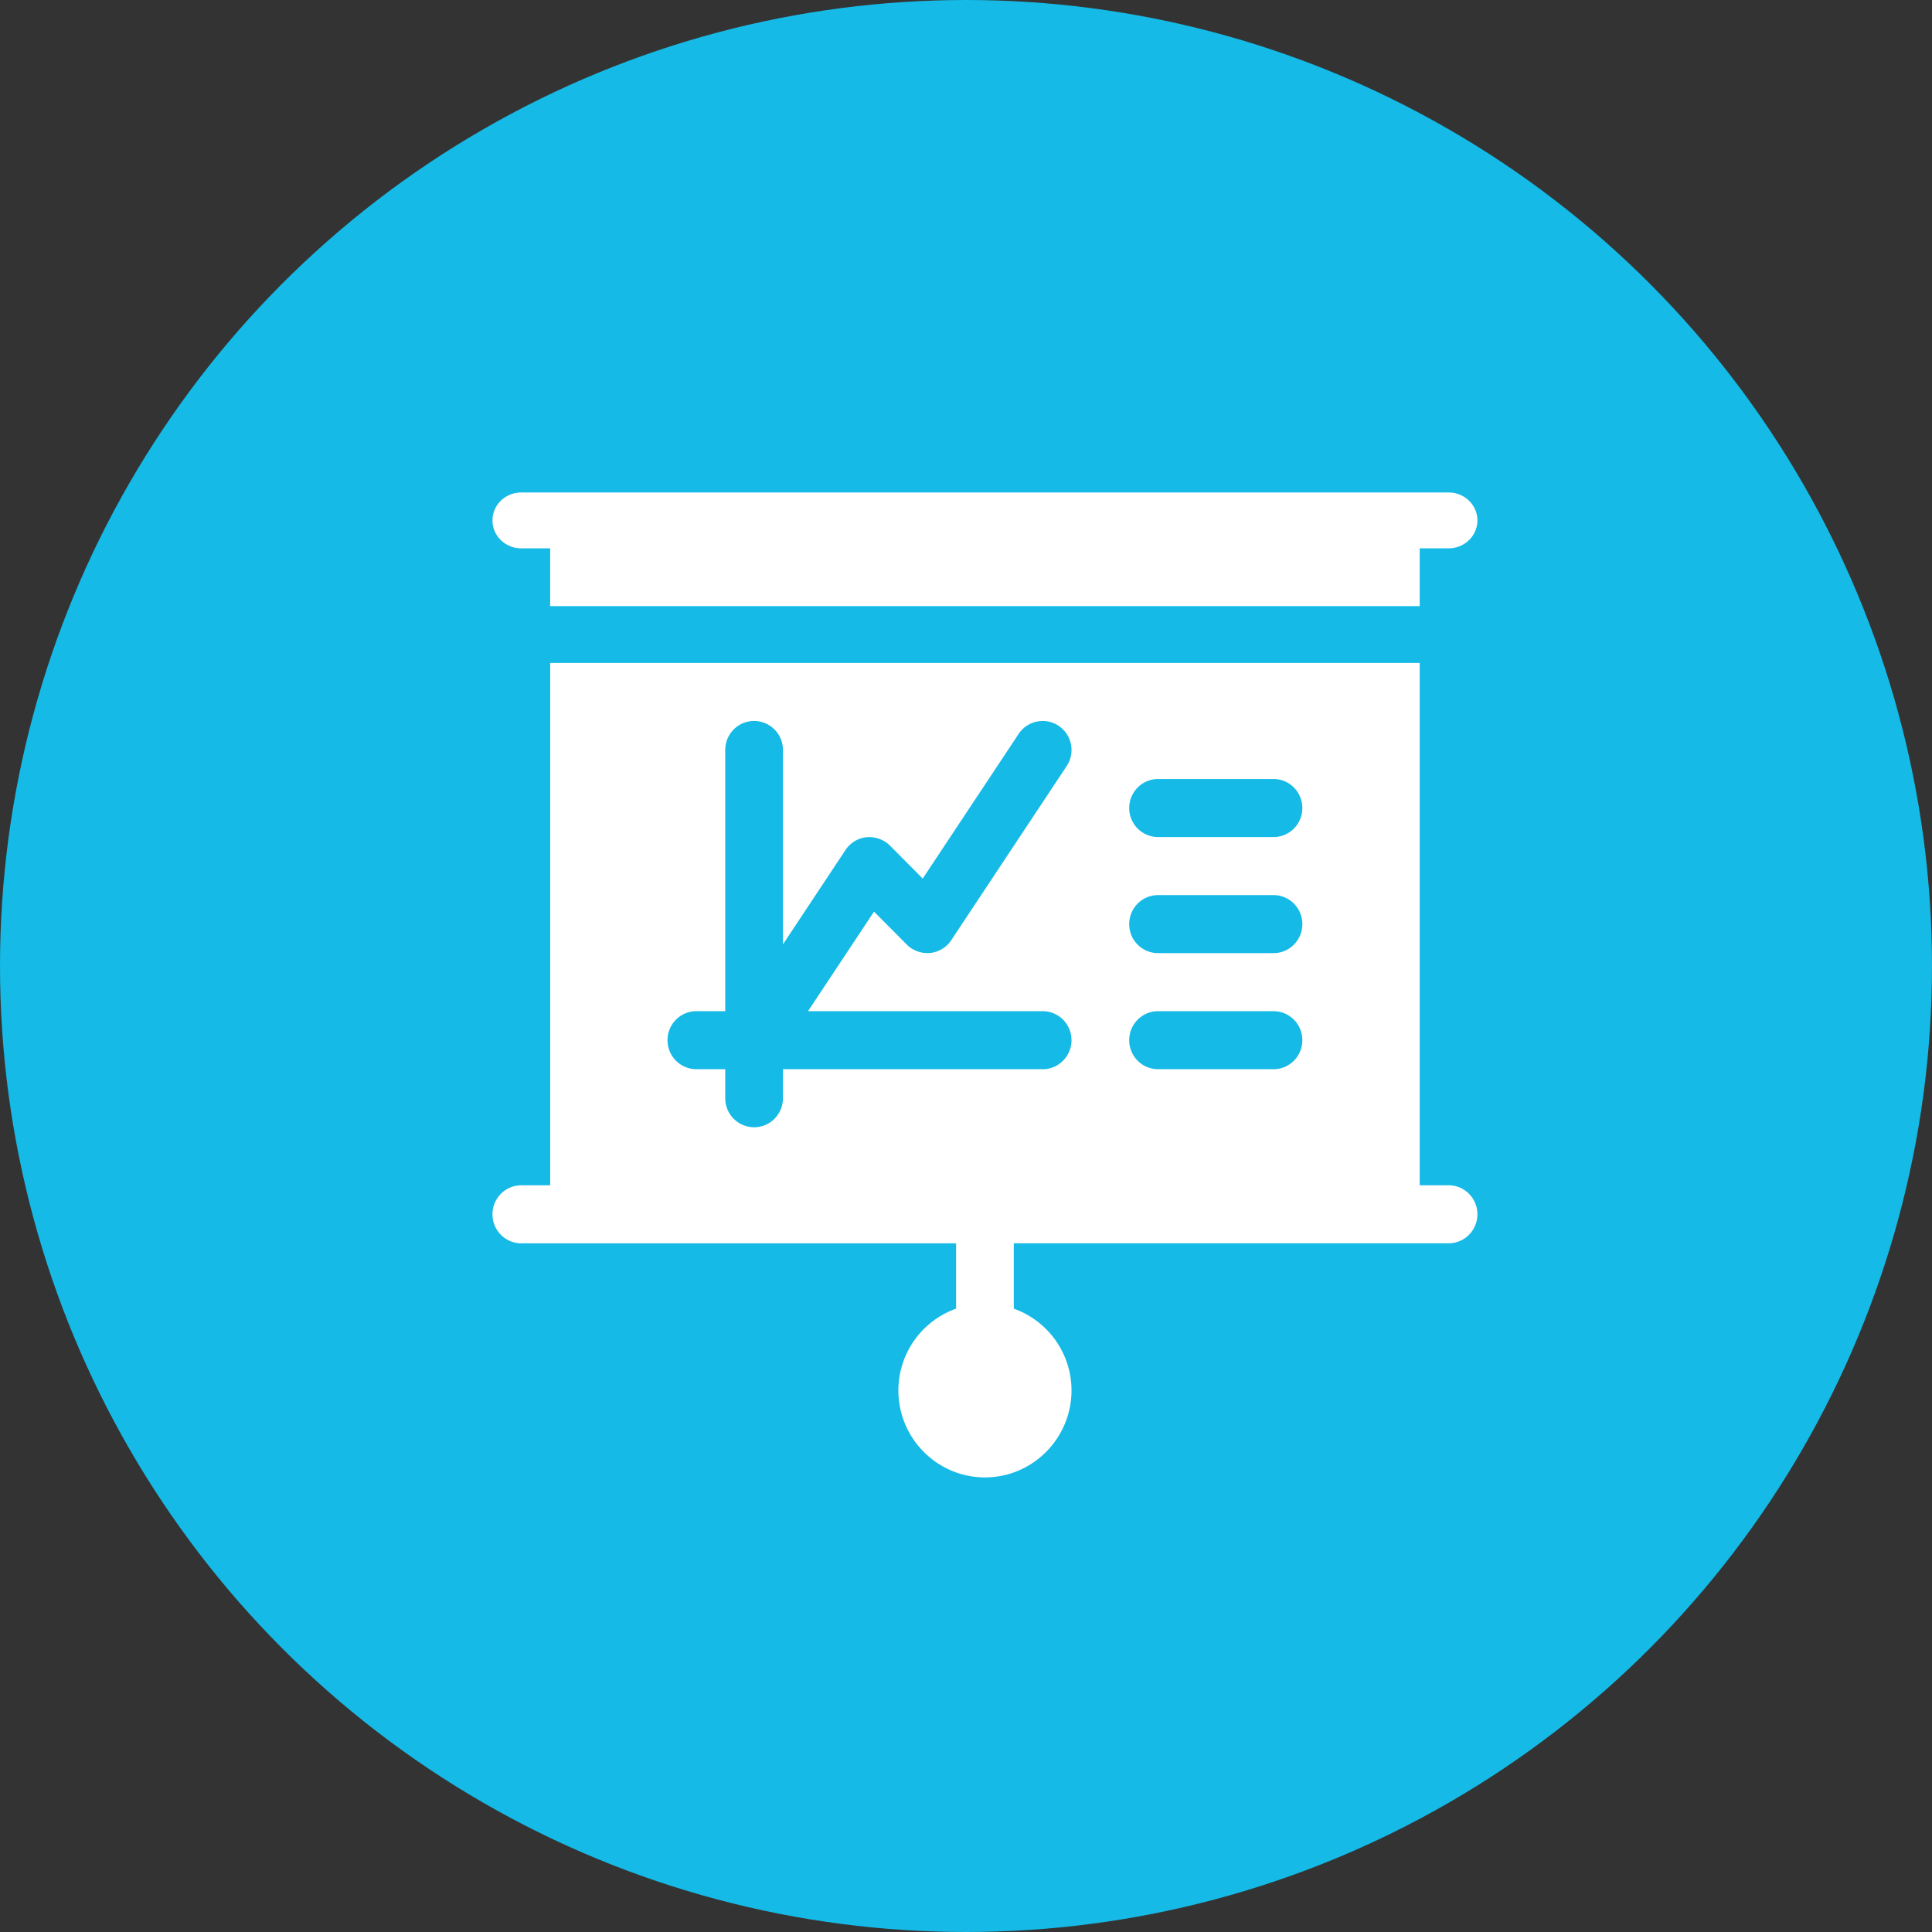 <svg xmlns="http://www.w3.org/2000/svg" width="102" height="102" viewBox="0 0 102 102">
    <rect x="0" y="0" width="102" height="102" fill="#333333" stroke="none"/>
    <g fill="none" fill-rule="evenodd">
        <circle cx="51" cy="51" r="51" fill="#15BAE6"/>
        <g fill="#FFF" fill-rule="nonzero">
            <path d="M76.477 62.577h-1.524V35H29.047v27.577h-1.524c-.841 0-1.523.686-1.523 1.532 0 .847.682 1.532 1.523 1.532h22.954v3.449a4.587 4.587 0 0 0-3.047 4.314C47.43 75.938 49.48 78 52 78c2.52 0 4.57-2.062 4.57-4.596a4.587 4.587 0 0 0-3.047-4.314V65.64h22.954c.841 0 1.523-.685 1.523-1.532 0-.846-.682-1.532-1.523-1.532zm-21.43-9.192c.842 0 1.523.685 1.523 1.532 0 .846-.681 1.532-1.523 1.532H41.336v1.532c0 .847-.682 1.532-1.523 1.532a1.527 1.527 0 0 1-1.524-1.532v-1.532h-1.523a1.527 1.527 0 0 1-1.524-1.532c0-.847.682-1.532 1.524-1.532h1.523V39.596c0-.846.682-1.532 1.523-1.532.842 0 1.524.686 1.524 1.532v10.261l3.303-4.982c.253-.382.663-.63 1.118-.675.429-.036.905.115 1.226.441l1.732 1.743 5.064-7.638a1.52 1.52 0 0 1 2.113-.425c.7.47.89 1.42.422 2.125l-6.093 9.192c-.253.382-.664.63-1.12.675a1.55 1.55 0 0 1-1.225-.441l-1.732-1.743-3.485 5.256h12.388zm12.187 3.064h-6.093a1.527 1.527 0 0 1-1.524-1.532c0-.847.682-1.532 1.524-1.532h6.093c.842 0 1.524.685 1.524 1.532 0 .846-.682 1.532-1.524 1.532zm0-6.128h-6.093a1.527 1.527 0 0 1-1.524-1.532c0-.847.682-1.532 1.524-1.532h6.093c.842 0 1.524.685 1.524 1.532 0 .846-.682 1.532-1.524 1.532zm0-6.129h-6.093a1.527 1.527 0 0 1-1.524-1.532c0-.846.682-1.532 1.524-1.532h6.093c.842 0 1.524.686 1.524 1.532 0 .847-.682 1.532-1.524 1.532zM27.523 28.95h1.524V32h45.906v-3.05h1.524c.841 0 1.523-.66 1.523-1.475C78 26.66 77.318 26 76.477 26H27.523c-.841 0-1.523.66-1.523 1.475 0 .816.682 1.476 1.523 1.476z"/>
        </g>
    </g>
</svg>
